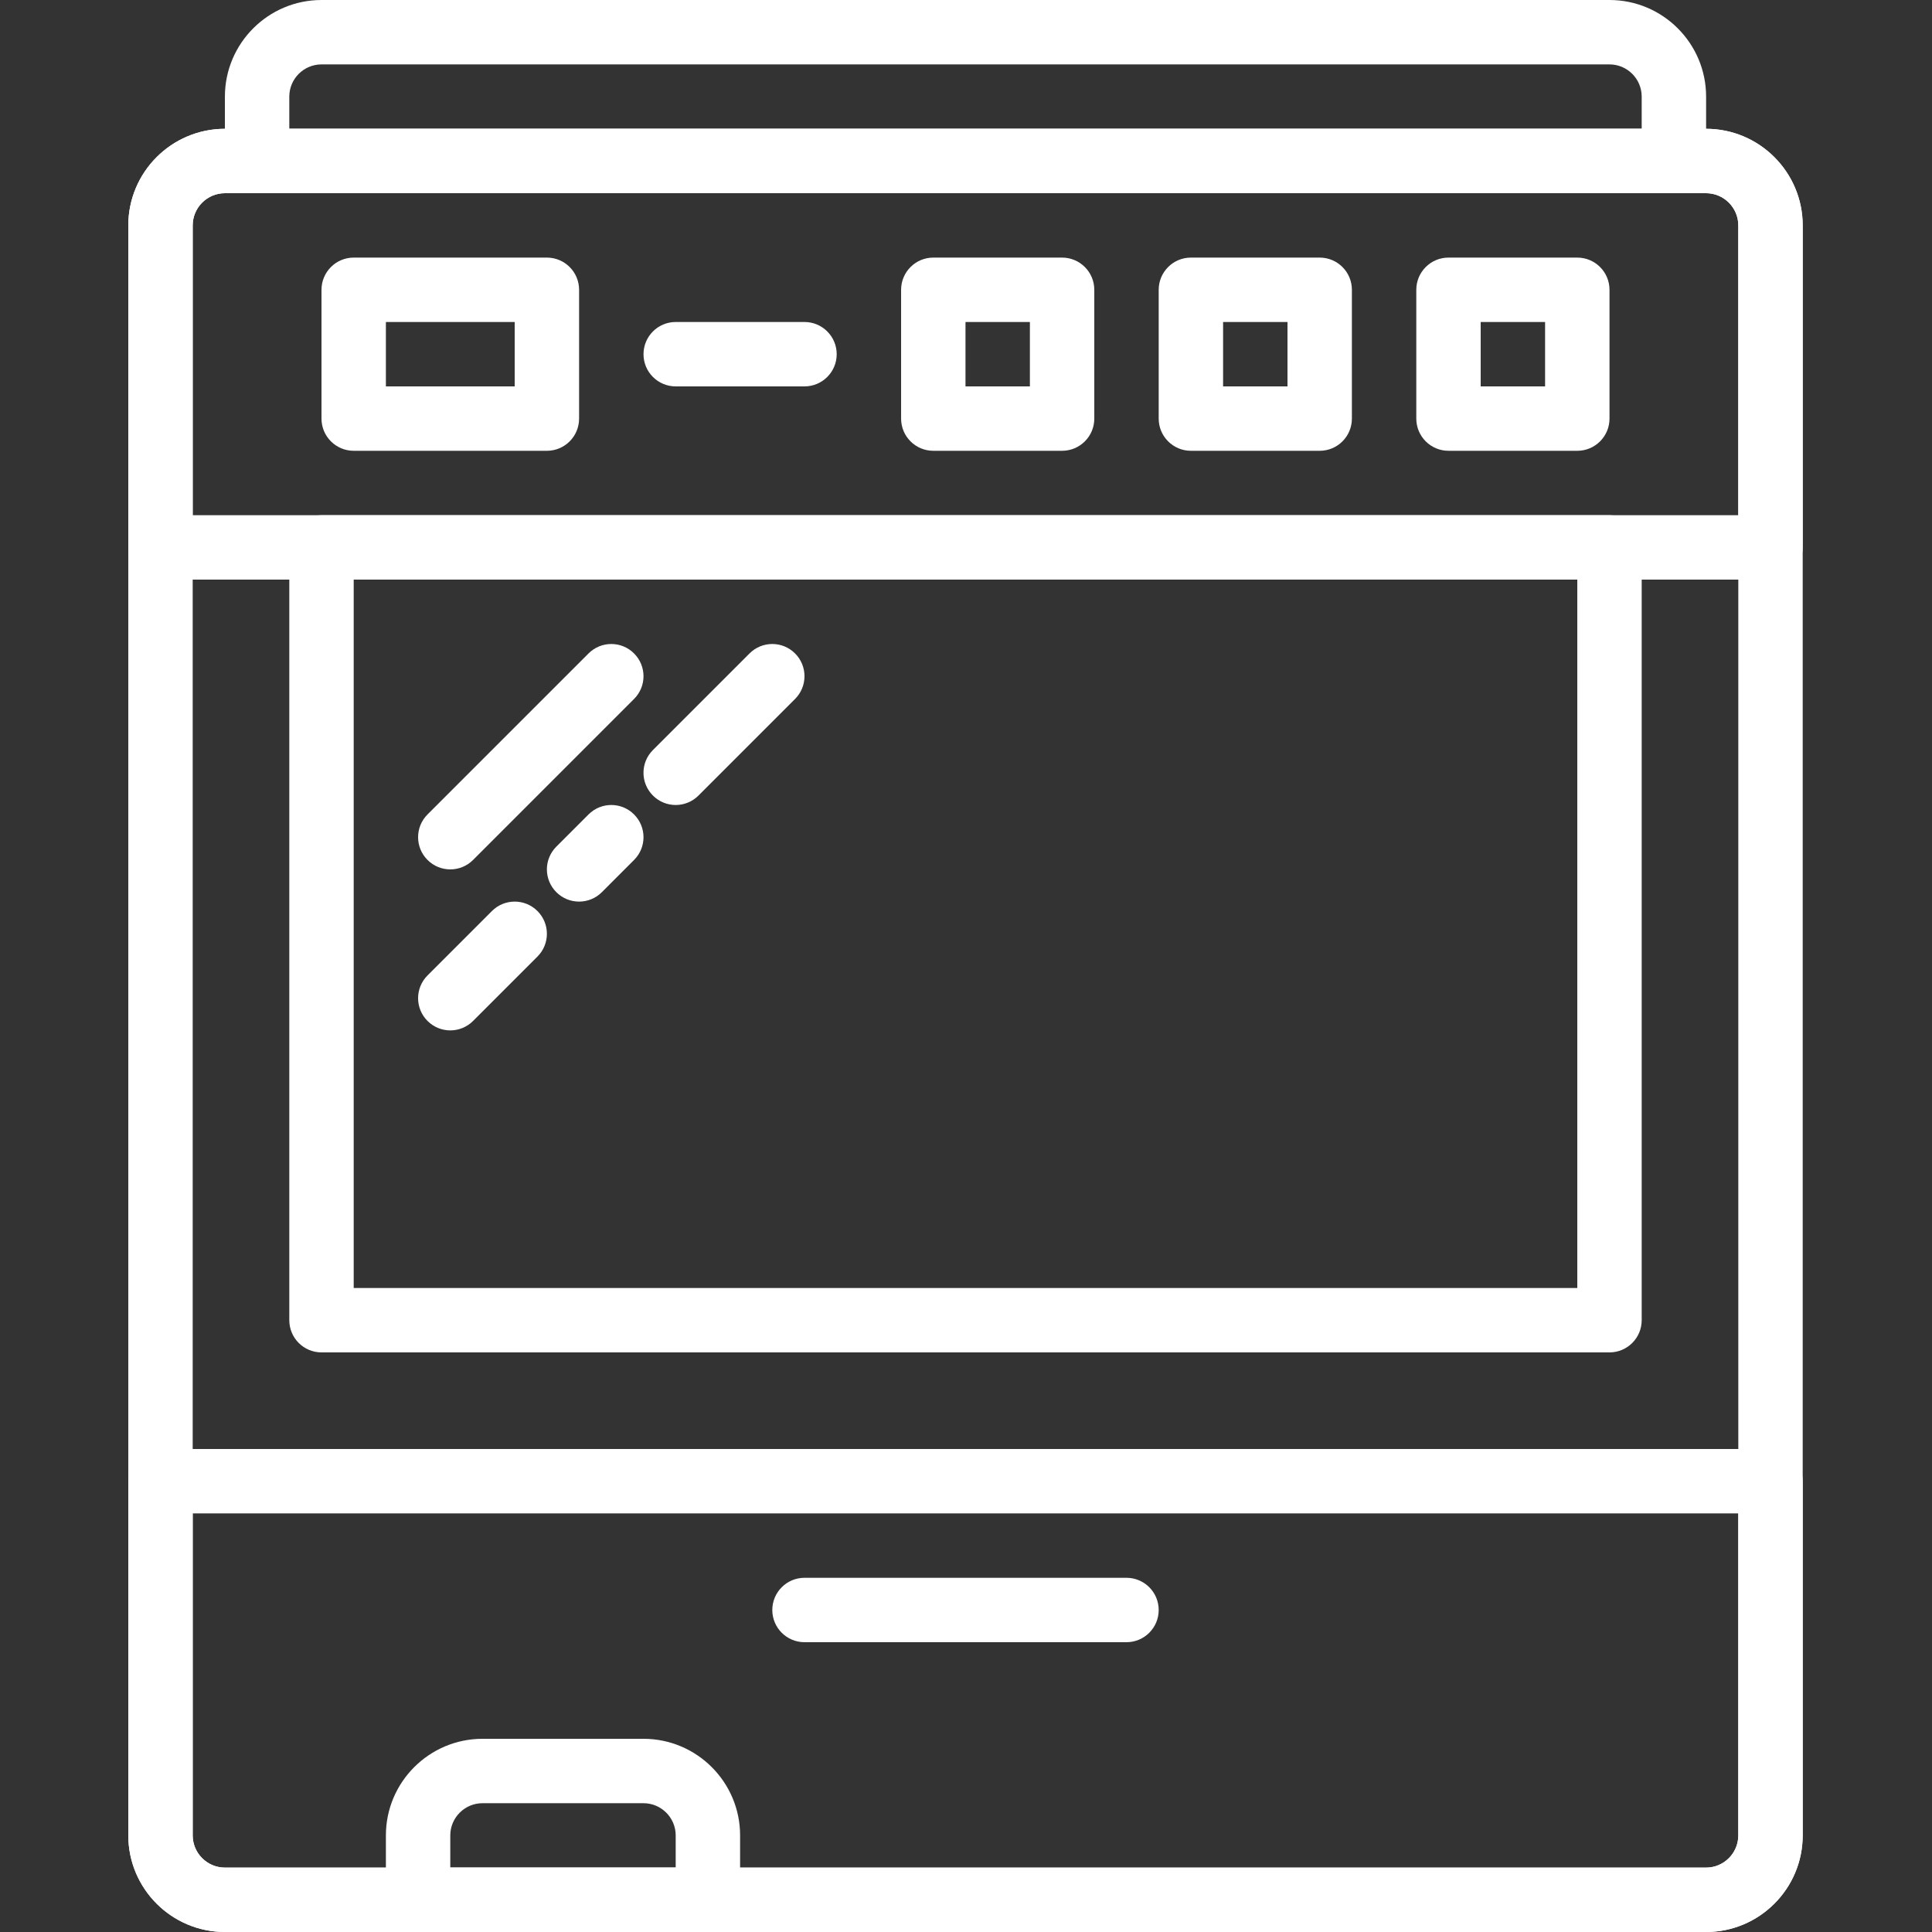 <svg height="512pt" viewBox="-34 0 512 512" width="512pt" xmlns="http://www.w3.org/2000/svg"><rect x="-34" y="0" width="512" height="512" fill="#333333" stroke="none"/><style>path{fill: #fff}</style><path d="m418.133 512h-392.531c-14.117 0-25.602-11.484-25.602-25.602v-426.664c0-14.113 11.484-25.602 25.602-25.602h392.531c14.113 0 25.602 11.488 25.602 25.602v426.664c0 14.117-11.488 25.602-25.602 25.602zm-392.531-460.801c-4.703 0-8.535 3.832-8.535 8.535v426.664c0 4.703 3.832 8.535 8.535 8.535h392.531c4.703 0 8.535-3.832 8.535-8.535v-426.664c0-4.703-3.832-8.535-8.535-8.535zm0 0"/><path d="m435.199 153.602h-426.664c-4.711 0-8.535-3.824-8.535-8.535v-85.332c0-14.113 11.484-25.602 25.602-25.602h392.531c14.113 0 25.602 11.488 25.602 25.602v85.332c0 4.711-3.824 8.535-8.535 8.535zm-418.133-17.066h409.602v-76.801c0-4.703-3.832-8.535-8.535-8.535h-392.531c-4.703 0-8.535 3.832-8.535 8.535zm0 0"/><path d="m392.535 358.398h-341.336c-4.711 0-8.531-3.82-8.531-8.531v-204.801c0-4.711 3.82-8.531 8.531-8.531h341.336c4.707 0 8.531 3.82 8.531 8.531v204.801c0 4.711-3.824 8.531-8.531 8.531zm-332.801-17.066h324.266v-187.73h-324.266zm0 0"/><path d="m153.602 512h-76.801c-4.711 0-8.535-3.824-8.535-8.535v-17.066c0-14.113 11.488-25.598 25.602-25.598h42.668c14.113 0 25.598 11.484 25.598 25.598v17.066c0 4.711-3.824 8.535-8.531 8.535zm-68.27-17.066h59.734v-8.535c0-4.699-3.832-8.531-8.531-8.531h-42.668c-4.703 0-8.535 3.832-8.535 8.531zm0 0"/><path d="m409.602 51.199h-375.469c-4.711 0-8.531-3.82-8.531-8.531v-17.066c0-14.117 11.484-25.602 25.598-25.602h341.336c14.113 0 25.598 11.484 25.598 25.602v17.066c0 4.711-3.824 8.531-8.531 8.531zm-366.934-17.066h358.398v-8.531c0-4.703-3.832-8.535-8.531-8.535h-341.336c-4.699 0-8.531 3.832-8.531 8.535zm0 0"/><path d="m110.934 119.465h-51.199c-4.711 0-8.535-3.82-8.535-8.531v-34.133c0-4.711 3.824-8.535 8.535-8.535h51.199c4.711 0 8.531 3.824 8.531 8.535v34.133c0 4.711-3.82 8.531-8.531 8.531zm-42.668-17.066h34.133v-17.066h-34.133zm0 0"/><path d="m85.332 230.398c-2.184 0-4.367-.836-6.031-2.5-3.336-3.336-3.336-8.727 0-12.066l42.668-42.664c3.336-3.336 8.727-3.336 12.062 0 3.34 3.336 3.34 8.73 0 12.066l-42.664 42.664c-1.664 1.664-3.848 2.5-6.035 2.5zm0 0"/><path d="m145.066 213.332c-2.184 0-4.367-.836-6.031-2.5-3.34-3.336-3.34-8.73 0-12.066l25.598-25.598c3.336-3.336 8.73-3.336 12.066 0 3.336 3.336 3.336 8.73 0 12.066l-25.598 25.598c-1.664 1.664-3.852 2.5-6.035 2.5zm0 0"/><path d="m85.332 273.066c-2.184 0-4.367-.836-6.031-2.5-3.336-3.336-3.336-8.73 0-12.066l17.066-17.066c3.336-3.336 8.73-3.336 12.066 0 3.336 3.336 3.336 8.73 0 12.066l-17.066 17.066c-1.664 1.664-3.848 2.5-6.035 2.5zm0 0"/><path d="m247.465 119.465h-34.133c-4.711 0-8.531-3.82-8.531-8.531v-34.133c0-4.711 3.82-8.535 8.531-8.535h34.133c4.711 0 8.535 3.824 8.535 8.535v34.133c0 4.711-3.824 8.531-8.535 8.531zm-25.598-17.066h17.066v-17.066h-17.066zm0 0"/><path d="m315.734 119.465h-34.133c-4.711 0-8.535-3.82-8.535-8.531v-34.133c0-4.711 3.824-8.535 8.535-8.535h34.133c4.711 0 8.531 3.824 8.531 8.535v34.133c0 4.711-3.82 8.531-8.531 8.531zm-25.602-17.066h17.066v-17.066h-17.066zm0 0"/><path d="m384 119.465h-34.133c-4.711 0-8.535-3.82-8.535-8.531v-34.133c0-4.711 3.824-8.535 8.535-8.535h34.133c4.711 0 8.535 3.824 8.535 8.535v34.133c0 4.711-3.824 8.531-8.535 8.531zm-25.602-17.066h17.066v-17.066h-17.066zm0 0"/><path d="m264.535 435.199h-85.336c-4.711 0-8.531-3.82-8.531-8.531 0-4.711 3.82-8.535 8.531-8.535h85.336c4.707 0 8.531 3.824 8.531 8.535 0 4.711-3.824 8.531-8.531 8.531zm0 0"/><path d="m418.133 512h-392.531c-14.117 0-25.602-11.484-25.602-25.602v-93.863c0-4.711 3.824-8.535 8.535-8.535h426.664c4.711 0 8.535 3.824 8.535 8.535v93.863c0 14.117-11.488 25.602-25.602 25.602zm-401.066-110.934v85.332c0 4.703 3.832 8.535 8.535 8.535h392.531c4.703 0 8.535-3.832 8.535-8.535v-85.332zm0 0"/><path d="m119.465 238.934c-2.184 0-4.367-.836-6.031-2.5-3.336-3.336-3.336-8.73 0-12.066l8.535-8.535c3.336-3.336 8.727-3.336 12.062 0 3.34 3.34 3.34 8.73 0 12.066l-8.531 8.535c-1.664 1.664-3.848 2.5-6.035 2.5zm0 0"/><path d="m179.199 102.398h-34.133c-4.711 0-8.531-3.82-8.531-8.531 0-4.711 3.82-8.535 8.531-8.535h34.133c4.711 0 8.535 3.824 8.535 8.535 0 4.711-3.824 8.531-8.535 8.531zm0 0"/></svg>